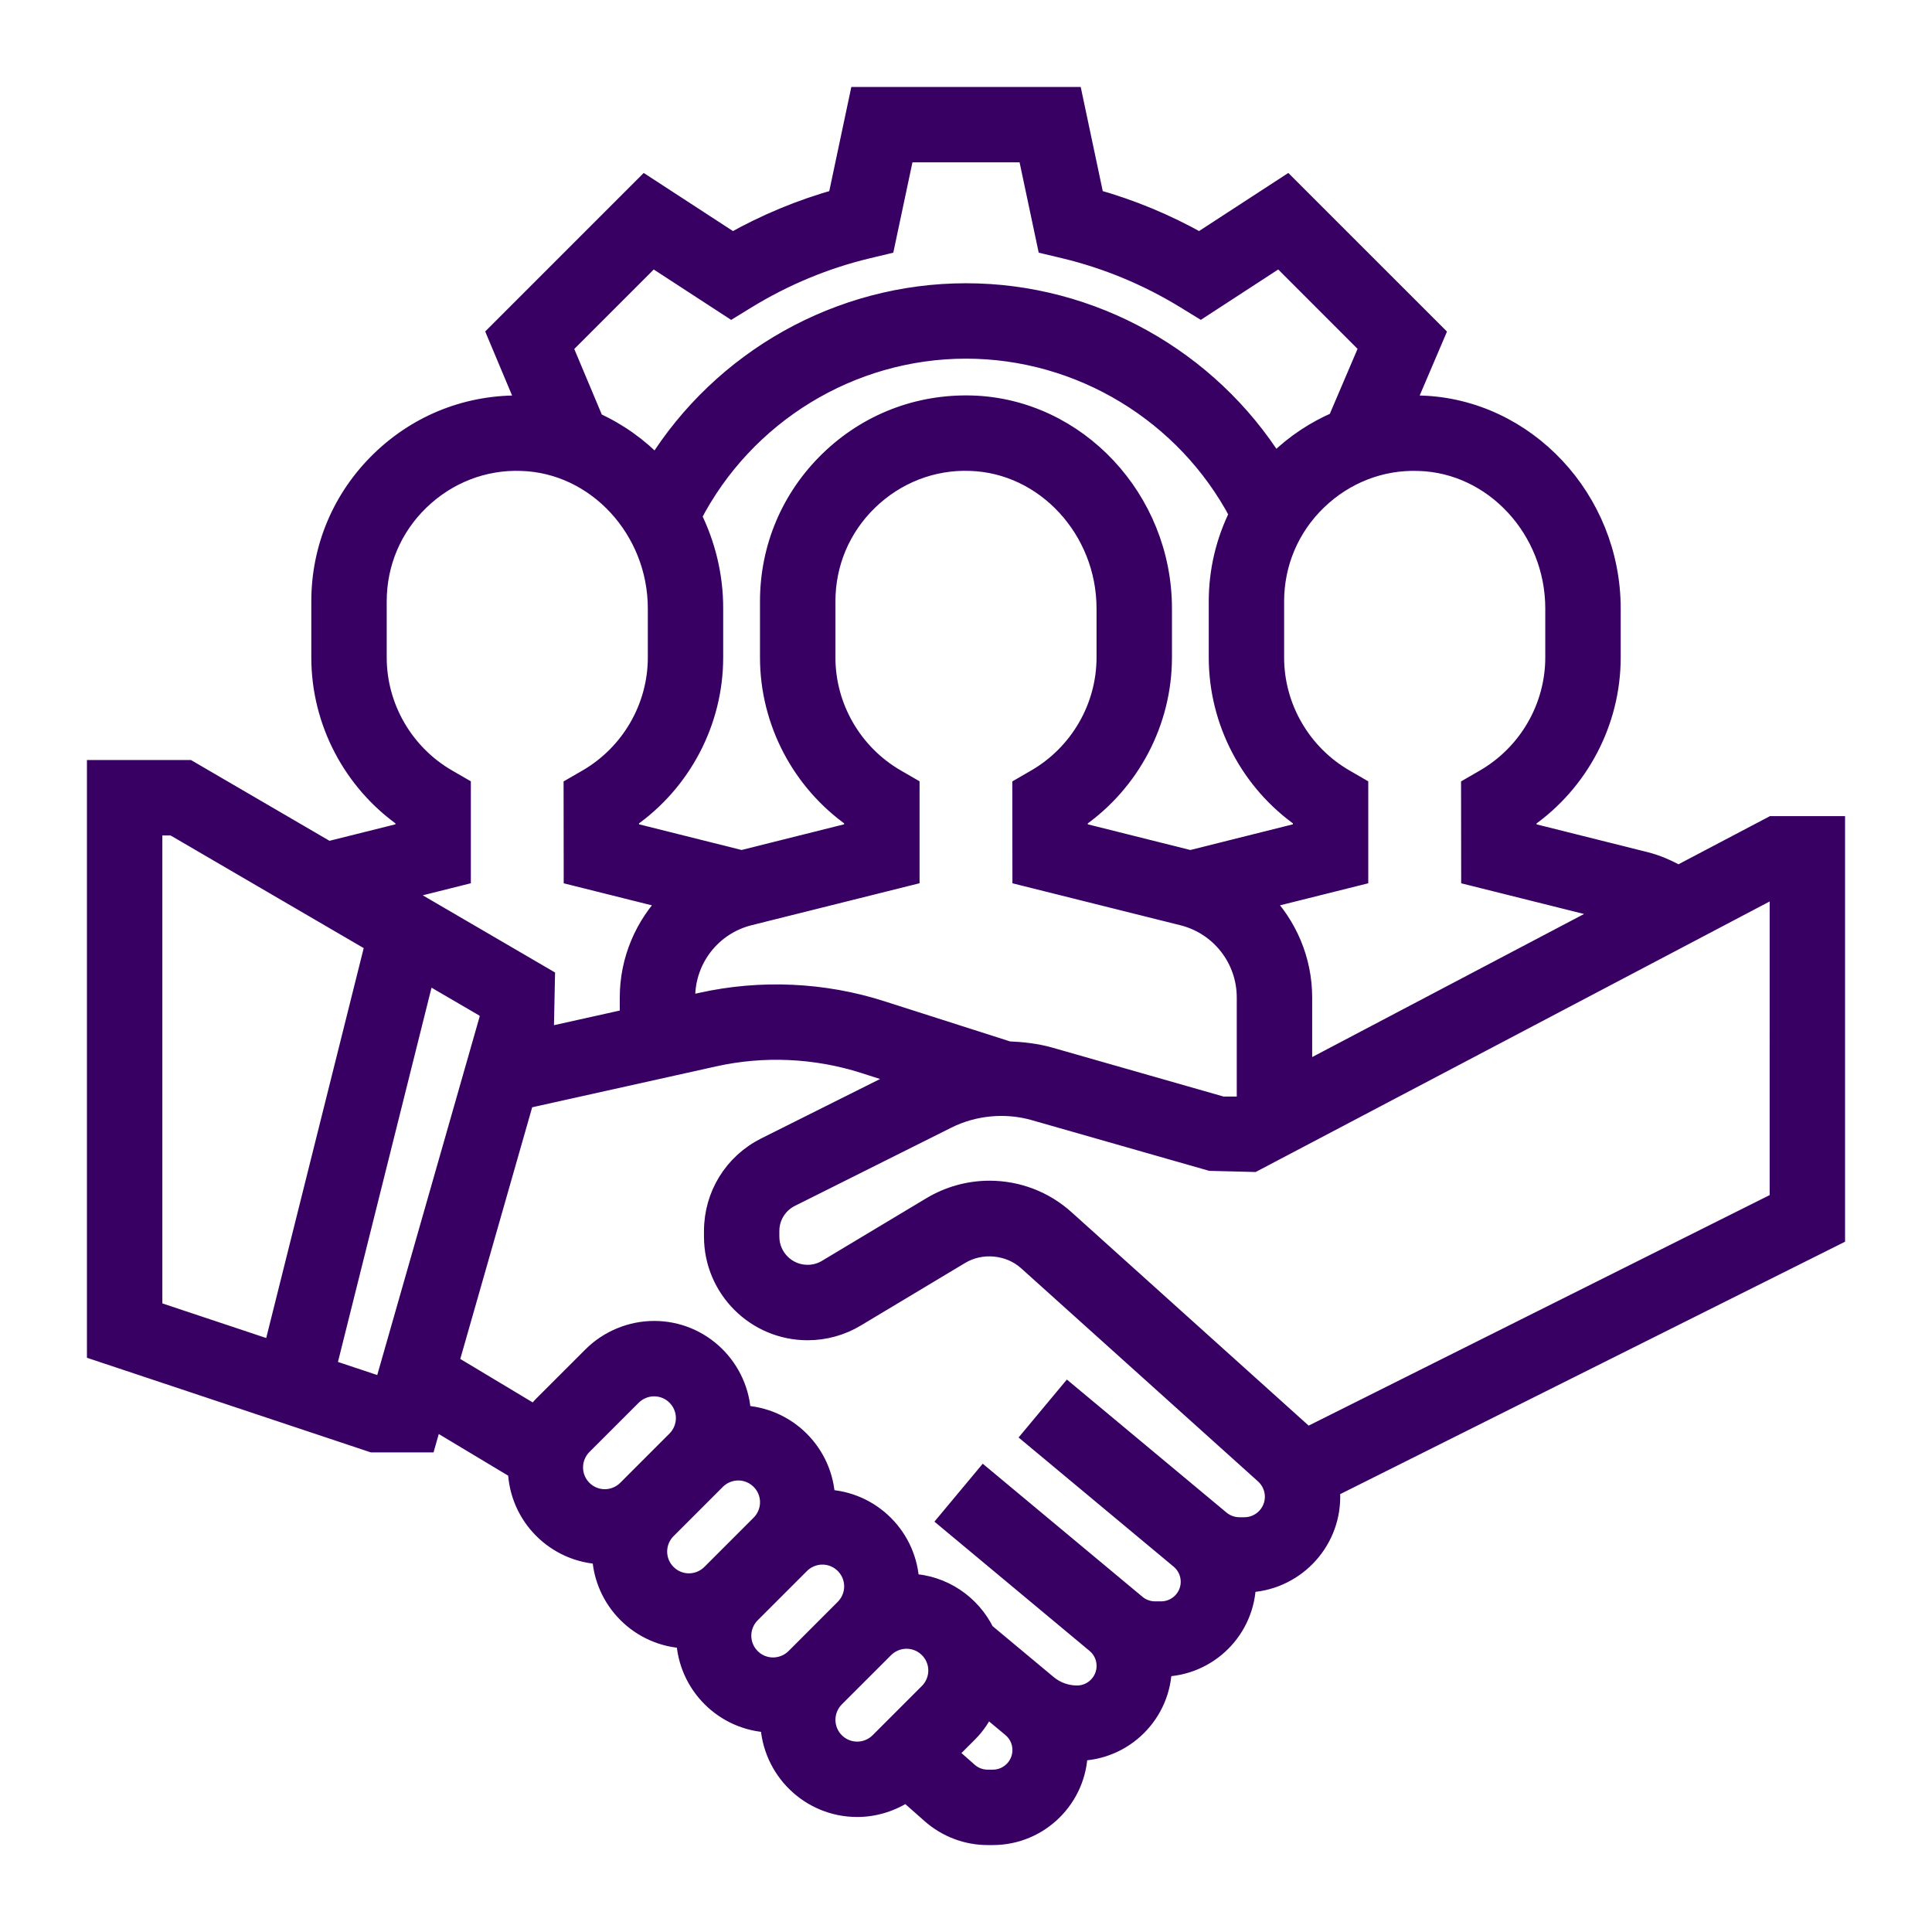 <?xml version="1.0" encoding="utf-8"?>
<!-- Generator: Adobe Illustrator 16.0.0, SVG Export Plug-In . SVG Version: 6.00 Build 0)  -->
<!DOCTYPE svg PUBLIC "-//W3C//DTD SVG 1.1//EN" "http://www.w3.org/Graphics/SVG/1.1/DTD/svg11.dtd">
<svg version="1.1" id="Layer_1" xmlns="http://www.w3.org/2000/svg" xmlns:xlink="http://www.w3.org/1999/xlink" x="0px" y="0px"
	 width="100px" height="100px" viewBox="0 0 100 100" enable-background="new 0 0 100 100" xml:space="preserve">
<path id="Business__x26__Administration" fill="#390064" stroke="#390064" stroke-miterlimit="10" d="M95,42.742h-3.262L86.877,45.3
	c-0.548-0.302-1.117-0.558-1.73-0.711l-6.115-1.53v-0.695c2.705-1.888,4.355-5.008,4.355-8.331v-2.538
	c0-5.639-4.418-10.358-9.849-10.522c-0.276-0.007-0.548,0.002-0.82,0.016l1.585-3.712l-7.687-7.685l-4.531,2.949
	c-1.722-0.97-3.543-1.725-5.434-2.254L55.532,5H44.47l-1.12,5.288c-1.891,0.53-3.713,1.285-5.434,2.254l-4.531-2.95l-7.68,7.681
	l1.559,3.715c-0.06-0.003-0.116-0.014-0.176-0.015c-2.78-0.081-5.398,0.933-7.388,2.864c-1.991,1.929-3.087,4.519-3.087,7.291v2.903
	c0,3.323,1.649,6.441,4.354,8.329v0.697l-3.989,0.997l-7.23-4.216H5v30.079l14.281,4.76h2.781l0.347-1.217l4.378,2.628
	c0.071,2.38,1.98,4.295,4.358,4.379c0.083,2.368,1.986,4.271,4.354,4.354c0.084,2.368,1.987,4.271,4.355,4.355
	c0.086,2.423,2.07,4.371,4.514,4.371c0.907,0,1.797-0.283,2.545-0.787l1.285,1.136C49.006,94.606,50.043,95,51.121,95h0.269
	c2.415,0,4.381-1.953,4.411-4.36c2.39-0.03,4.324-1.966,4.354-4.355c2.392-0.03,4.327-1.968,4.355-4.358
	c2.412-0.057,4.36-2.028,4.36-4.454c0-0.146-0.007-0.29-0.022-0.436L95,63.962V42.742z M80.483,31.495v2.538
	c0,2.577-1.392,4.983-3.633,6.281l-0.726,0.42l0.006,4.594l7.252,1.812l-15.964,8.402v-3.91c0-1.952-0.788-3.739-2.078-5.059
	l4.981-1.245v-4.598l-0.724-0.419c-2.24-1.295-3.631-3.702-3.631-6.278v-2.903c0-1.979,0.782-3.831,2.205-5.209
	c1.421-1.378,3.307-2.121,5.277-2.044C77.328,23.992,80.483,27.41,80.483,31.495z M52.188,54.399l-6.571-2.101
	c-2.994-0.959-6.235-1.103-9.301-0.424l-0.833,0.185v-0.429c0-2.002,1.357-3.74,3.299-4.227l8.314-2.077v-4.598l-0.725-0.419
	c-2.239-1.295-3.63-3.702-3.63-6.278v-2.903c0-1.979,0.782-3.831,2.205-5.209c1.421-1.378,3.318-2.121,5.277-2.044
	c3.878,0.117,7.033,3.535,7.033,7.62v2.538c0,2.577-1.392,4.983-3.633,6.281l-0.726,0.42l0.005,4.594l8.313,2.077
	c1.941,0.486,3.299,2.224,3.299,4.227v5.438l-0.359,0.188h-0.89l-8.924-2.55C53.641,54.509,52.916,54.428,52.188,54.399z
	 M35.81,26.726c2.726-5.282,8.213-8.662,14.19-8.662c5.921,0,11.385,3.334,14.131,8.544c-0.69,1.386-1.066,2.92-1.066,4.52v2.903
	c0,3.323,1.649,6.441,4.354,8.329v0.697l-5.806,1.454l-5.809-1.454v-0.695c2.706-1.888,4.356-5.008,4.356-8.331v-2.538
	c0-5.639-4.419-10.358-9.85-10.522c-2.778-0.082-5.397,0.933-7.387,2.864c-1.99,1.931-3.086,4.52-3.086,7.292v2.903
	c0,3.323,1.649,6.441,4.354,8.329v0.697l-5.807,1.454l-5.808-1.454v-0.695c2.706-1.888,4.356-5.008,4.356-8.331v-2.538
	C36.936,29.787,36.524,28.165,35.81,26.726z M29.133,17.947l4.638-4.638l4.082,2.657l0.781-0.479c1.957-1.2,4.072-2.078,6.285-2.607
	l0.894-0.214l1.01-4.762h6.356l1.008,4.761l0.893,0.213c2.214,0.53,4.329,1.409,6.286,2.608l0.78,0.479l4.082-2.657l4.632,4.634
	l-1.646,3.855c-1.12,0.482-2.159,1.16-3.063,2.037c-0.06,0.058-0.11,0.121-0.169,0.18c-3.42-5.437-9.466-8.853-15.98-8.853
	c-6.562,0-12.624,3.448-16.036,8.939c-0.912-0.956-1.998-1.729-3.202-2.27L29.133,17.947z M23.871,45.327v-4.598l-0.725-0.419
	c-2.239-1.295-3.63-3.702-3.63-6.278v-2.903c0-1.979,0.782-3.831,2.204-5.209c1.422-1.378,3.312-2.121,5.278-2.044
	c3.878,0.117,7.033,3.535,7.033,7.62v2.538c0,2.577-1.392,4.983-3.633,6.281l-0.727,0.42l0.006,4.594l4.98,1.245
	c-1.29,1.32-2.078,3.107-2.078,5.059v1.074l-4.528,1.007l0.118-0.411l0.055-2.683l-7.655-4.466L23.871,45.327z M7.903,42.742h1.059
	l10.439,6.089l-5.268,21.07l-6.23-2.077V42.742z M19.751,71.774l-2.856-0.952l5.117-20.468l3.311,1.931v0.414l-5.449,19.075H19.751z
	 M29.678,75.953c0-0.428,0.173-0.848,0.476-1.151l2.552-2.551c0.304-0.304,0.724-0.477,1.151-0.477c0.897,0,1.627,0.729,1.627,1.627
	c0,0.429-0.173,0.848-0.476,1.151l-2.552,2.552c-0.304,0.303-0.723,0.477-1.151,0.477C30.407,77.581,29.678,76.851,29.678,75.953z
	 M34.032,80.308c0-0.428,0.173-0.848,0.477-1.15l2.552-2.552c0.303-0.304,0.723-0.477,1.15-0.477c0.897,0,1.628,0.73,1.628,1.628
	c0,0.428-0.173,0.848-0.477,1.15l-2.552,2.552c-0.303,0.304-0.723,0.477-1.151,0.477C34.763,81.936,34.032,81.205,34.032,80.308z
	 M38.387,84.663c0-0.429,0.173-0.848,0.477-1.151l2.552-2.552c0.304-0.303,0.723-0.477,1.151-0.477c0.897,0,1.627,0.73,1.627,1.628
	c0,0.428-0.173,0.848-0.477,1.151l-2.551,2.552c-0.304,0.303-0.724,0.476-1.151,0.476C39.117,86.29,38.387,85.561,38.387,84.663z
	 M44.369,90.646c-0.897,0-1.627-0.73-1.627-1.628c0-0.428,0.173-0.848,0.476-1.151l2.552-2.551c0.304-0.304,0.724-0.477,1.151-0.477
	c0.897,0,1.628,0.729,1.628,1.627c0,0.429-0.174,0.848-0.477,1.151l-2.552,2.552C45.217,90.473,44.798,90.646,44.369,90.646z
	 M51.39,92.097h-0.269c-0.37,0-0.725-0.135-1.001-0.379l-1.086-0.958l1.091-1.09c0.389-0.39,0.69-0.852,0.914-1.349l1.319,1.099
	c0.346,0.287,0.545,0.711,0.545,1.163C52.903,91.418,52.225,92.097,51.39,92.097z M64.407,79.032h-0.251
	c-0.364,0-0.721-0.129-0.999-0.363l-7.872-6.56l-1.859,2.231l7.645,6.369c0.344,0.288,0.543,0.712,0.543,1.163
	c0,0.835-0.68,1.514-1.515,1.514h-0.316c-0.353,0-0.697-0.124-0.969-0.352l-7.884-6.569l-1.86,2.231l7.645,6.37
	c0.345,0.285,0.544,0.709,0.544,1.16c0,0.835-0.679,1.515-1.514,1.515c-0.558,0-1.101-0.198-1.527-0.553l-3.24-2.701
	c-0.714-1.458-2.18-2.476-3.897-2.536c-0.084-2.368-1.986-4.271-4.354-4.355c-0.084-2.368-1.987-4.271-4.355-4.354
	c-0.085-2.424-2.069-4.371-4.513-4.371c-1.192,0-2.36,0.483-3.204,1.327l-2.552,2.551c-0.152,0.153-0.278,0.326-0.406,0.497
	l-4.459-2.676l3.909-13.681l9.8-2.179c2.57-0.575,5.281-0.45,7.788,0.352l2.139,0.685l-7.25,3.625
	c-1.656,0.83-2.686,2.496-2.686,4.349v0.287c0,2.682,2.182,4.863,4.863,4.863c0.881,0,1.748-0.239,2.501-0.694l5.405-3.241
	c1.086-0.65,2.543-0.508,3.48,0.336l12.266,11.037c0.328,0.298,0.517,0.721,0.517,1.163C65.968,78.333,65.269,79.032,64.407,79.032z
	 M92.097,62.167L67.642,74.396c-0.08-0.085-0.163-0.165-0.25-0.243L55.129,63.115c-1.074-0.97-2.464-1.502-3.911-1.502
	c-1.059,0-2.098,0.287-3.008,0.833l-5.407,3.243c-0.303,0.183-0.649,0.278-1.004,0.278c-1.082,0-1.96-0.878-1.96-1.96v-0.287
	c0-0.748,0.415-1.418,1.083-1.752l8.097-4.049c1.386-0.693,3.031-0.85,4.524-0.42l9.122,2.606l2.21,0.055l27.222-14.328V62.167z"/>
</svg>
